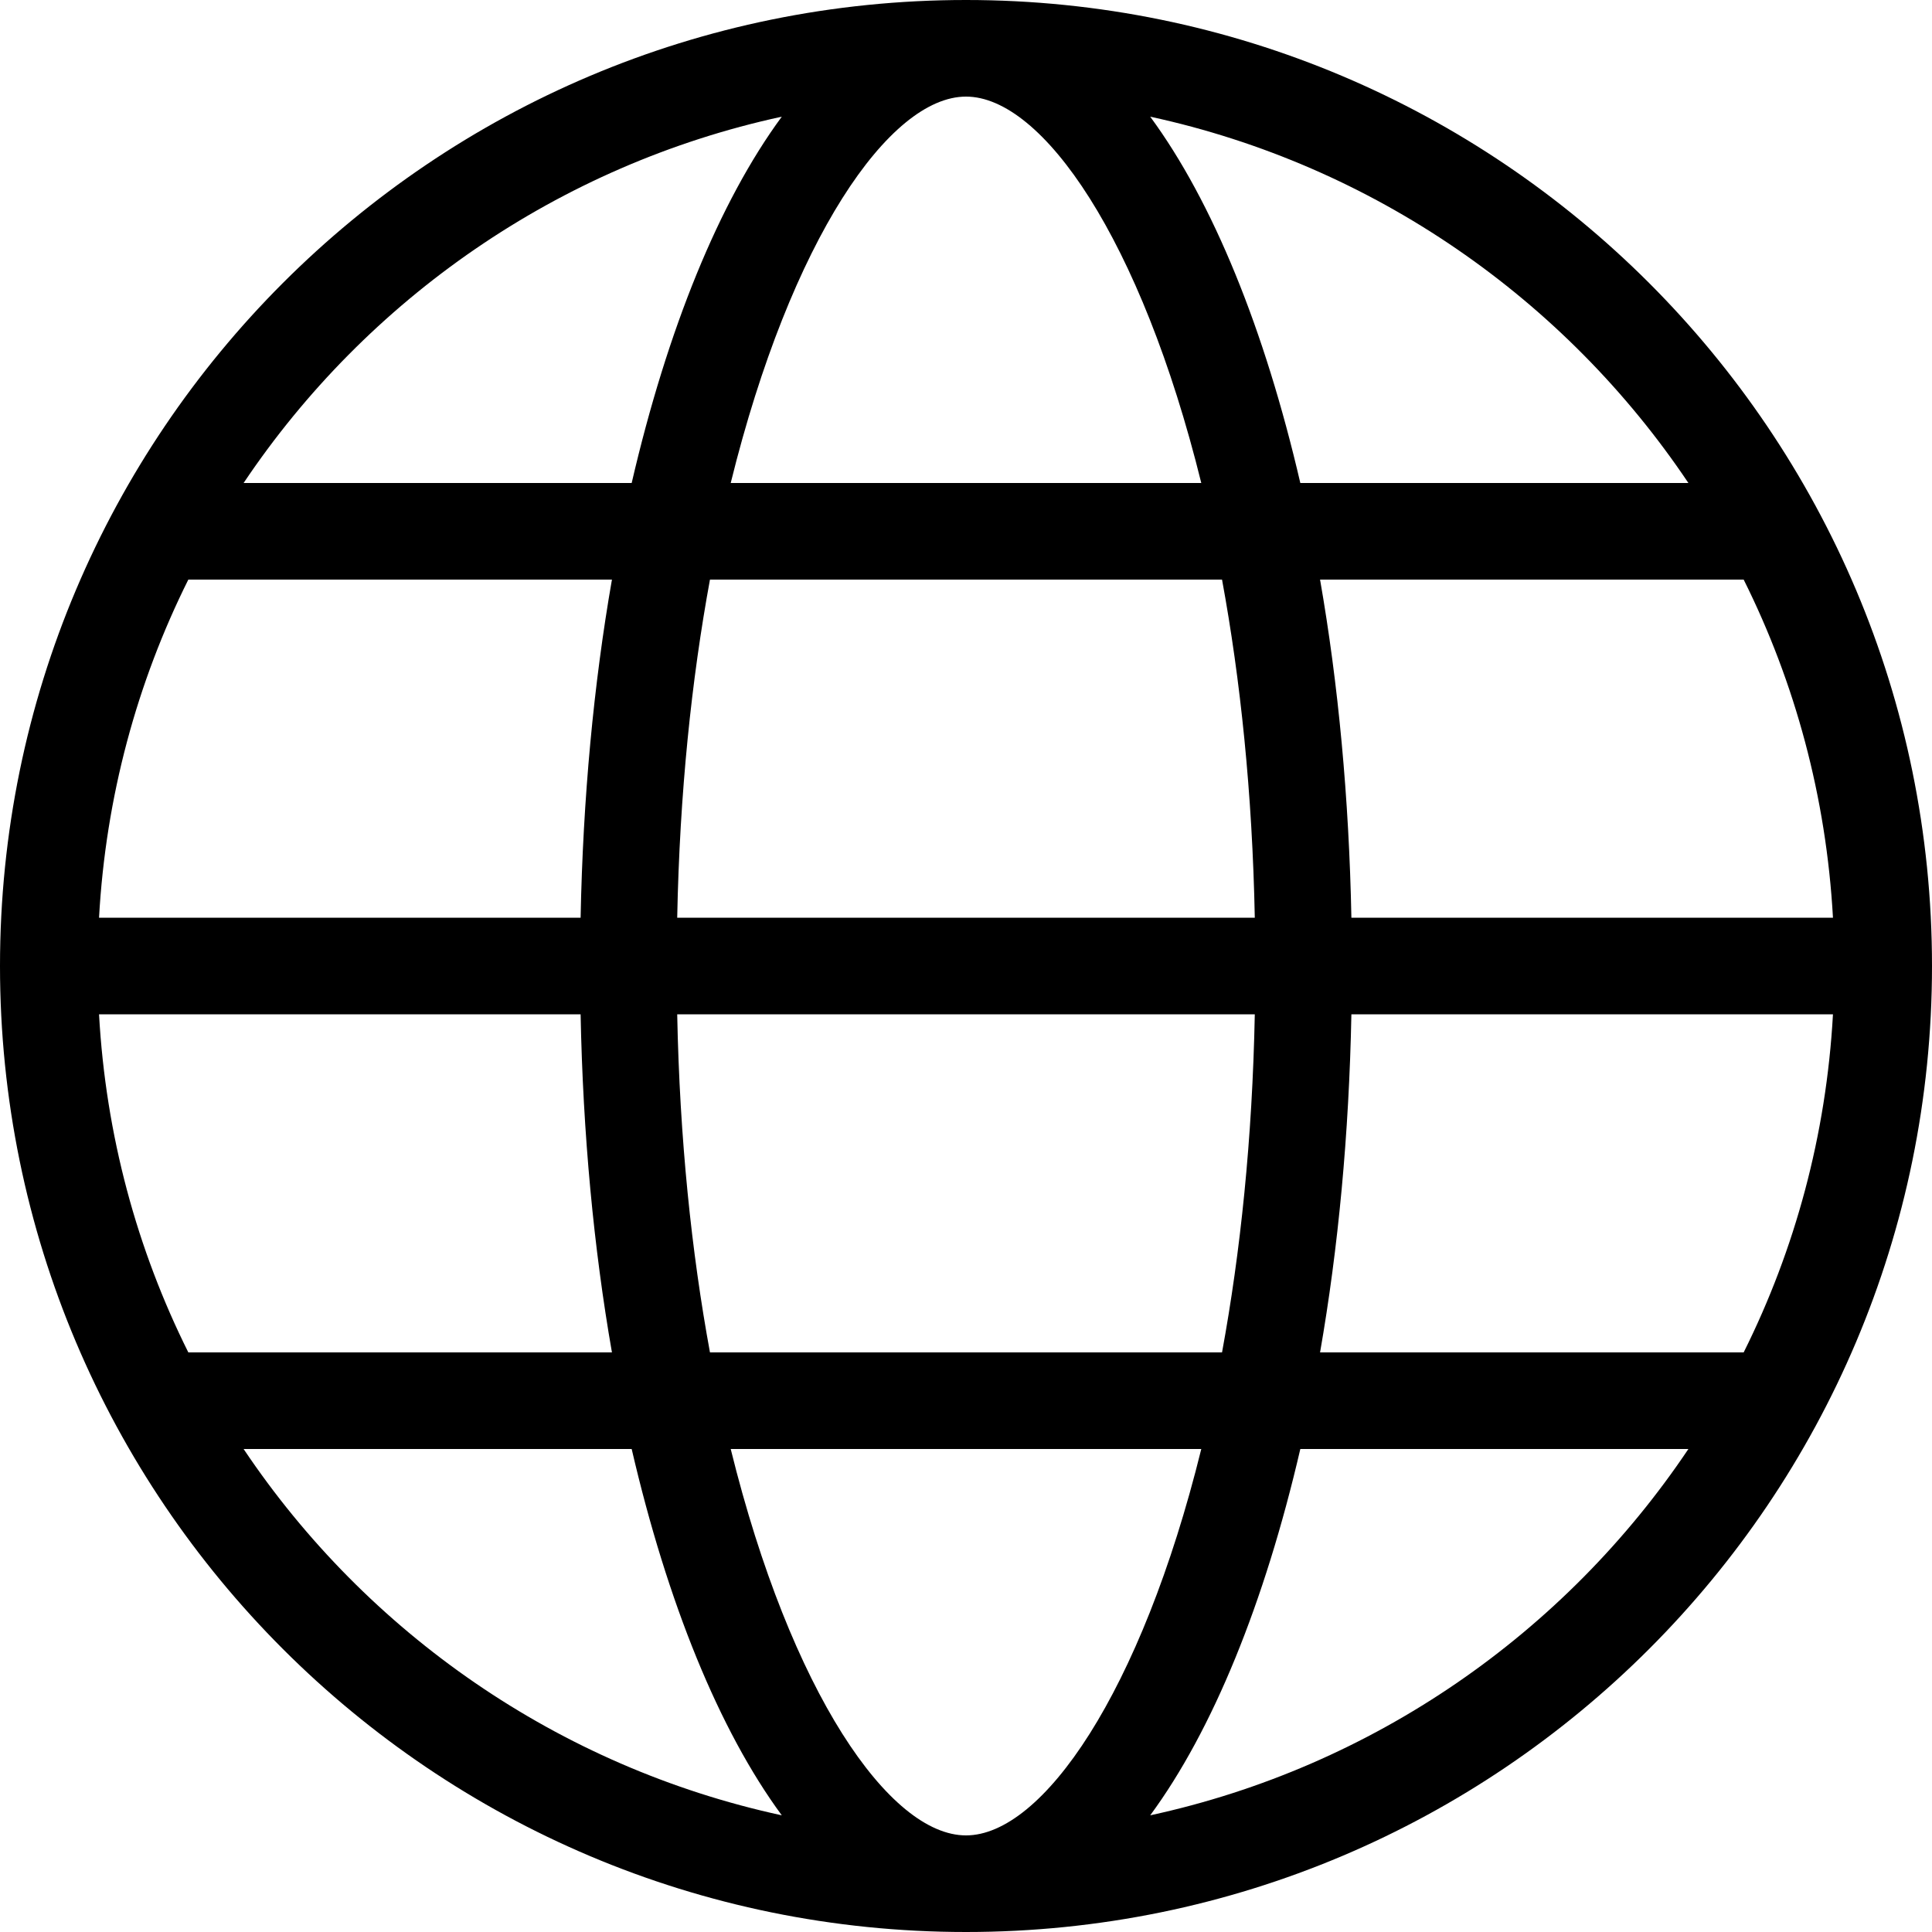 <svg width="23" height="23" viewBox="0 0 23 23" fill="none" xmlns="http://www.w3.org/2000/svg">
<path d="M11.5 0C5.149 0 0 5.149 0 11.5C0 17.851 5.149 23 11.5 23C17.851 23 23 17.851 23 11.5C23 5.149 17.851 0 11.5 0ZM11.5 21.85C10.59 21.85 9.416 20.154 8.699 17.25H14.301C13.584 20.154 12.41 21.85 11.5 21.85ZM8.452 16.1C8.233 14.91 8.091 13.56 8.062 12.075H14.938C14.909 13.56 14.767 14.91 14.548 16.1H8.452ZM1.179 12.075H6.912C6.94 13.5 7.068 14.858 7.285 16.1H2.242C1.631 14.875 1.259 13.515 1.179 12.075ZM11.5 1.15C12.41 1.15 13.584 2.846 14.301 5.75H8.699C9.416 2.846 10.59 1.15 11.5 1.15ZM14.548 6.9C14.767 8.09 14.909 9.44 14.938 10.925H8.062C8.091 9.44 8.233 8.09 8.452 6.9H14.548ZM6.912 10.925H1.179C1.259 9.485 1.631 8.125 2.242 6.9H7.285C7.068 8.142 6.94 9.5 6.912 10.925ZM16.088 12.075H21.821C21.741 13.515 21.369 14.875 20.758 16.1H15.715C15.932 14.858 16.06 13.5 16.088 12.075ZM16.088 10.925C16.06 9.5 15.932 8.142 15.715 6.9H20.758C21.369 8.125 21.741 9.485 21.821 10.925H16.088ZM20.1 5.75H15.48C15.055 3.919 14.438 2.401 13.693 1.389C16.351 1.965 18.632 3.561 20.1 5.75ZM9.307 1.389C8.562 2.401 7.945 3.919 7.52 5.75H2.9C4.368 3.561 6.649 1.965 9.307 1.389ZM2.9 17.25H7.52C7.945 19.081 8.562 20.599 9.307 21.611C6.649 21.035 4.368 19.439 2.9 17.25ZM13.693 21.611C14.438 20.599 15.055 19.081 15.48 17.25H20.1C18.632 19.439 16.351 21.035 13.693 21.611Z" fill="black"/>
</svg>
